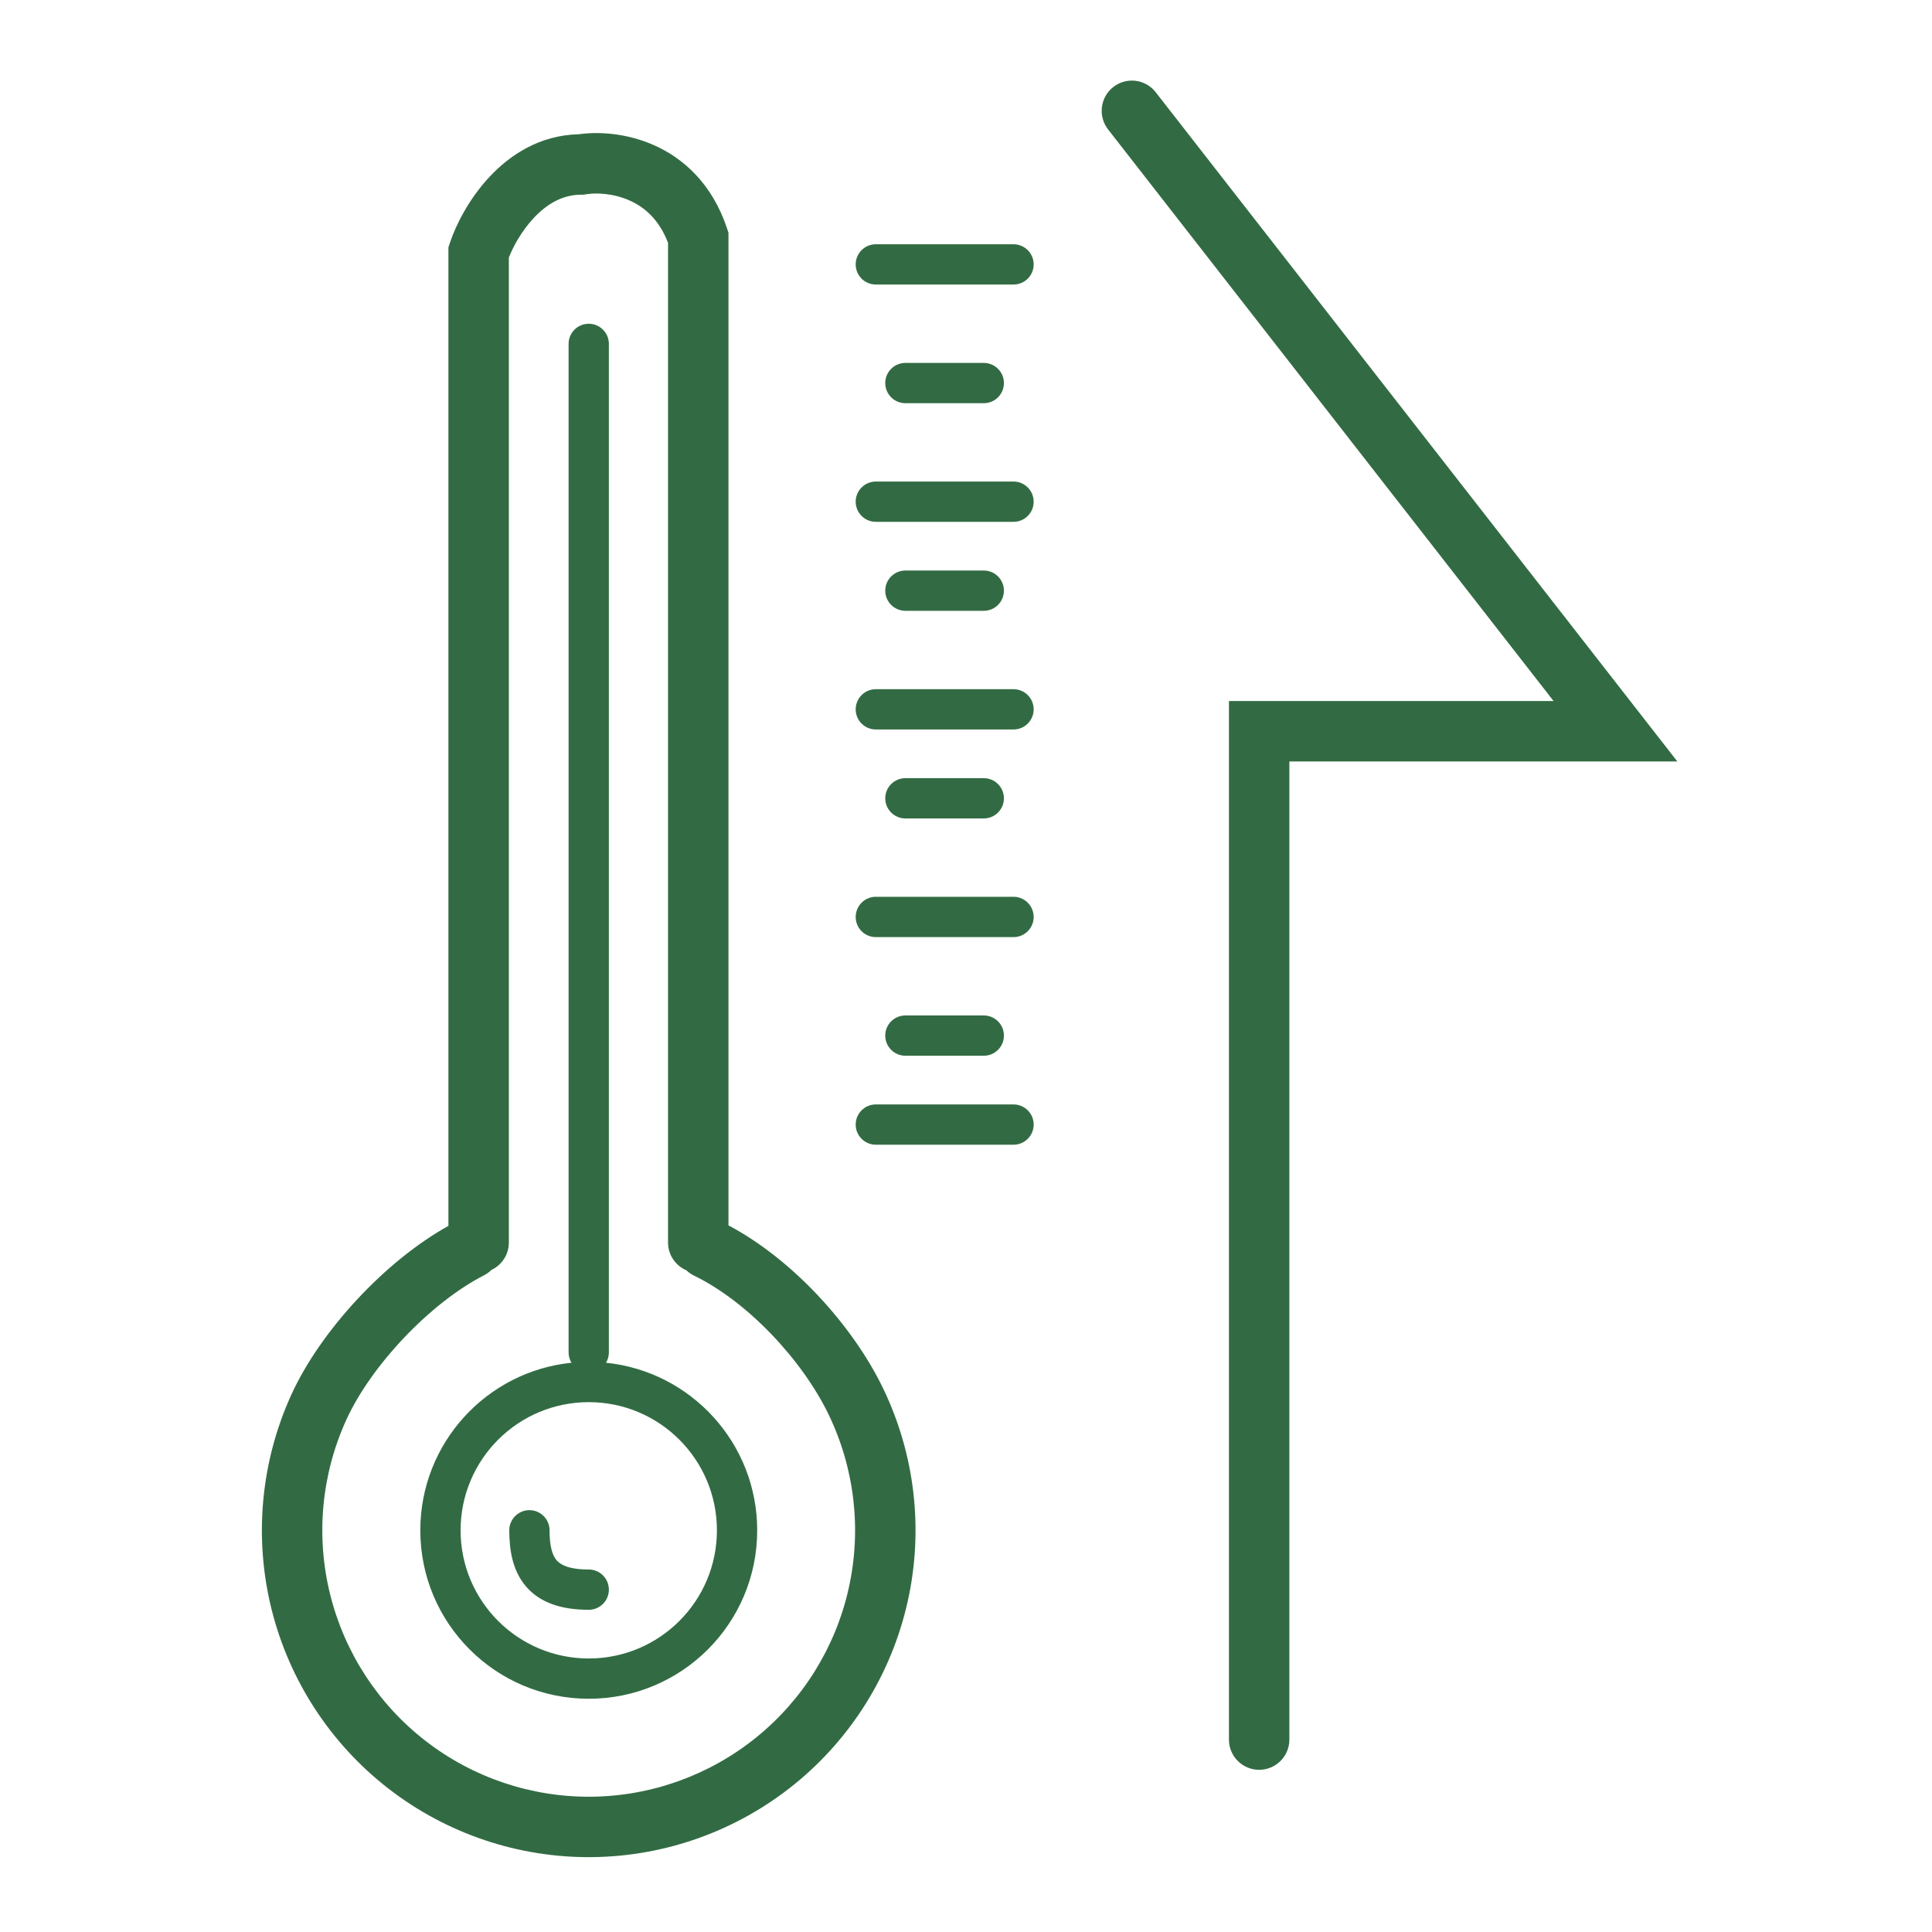 <svg width="40" height="40" viewBox="0 0 40 40" fill="none" xmlns="http://www.w3.org/2000/svg">
<path fill-rule="evenodd" clip-rule="evenodd" d="M23.05 1.801C23.323 1.588 23.716 1.637 23.928 1.91L33.94 14.755L34.727 15.765H33.446H26.695V36.016C26.695 36.362 26.415 36.642 26.069 36.642C25.724 36.642 25.444 36.362 25.444 36.016V15.139V14.514H26.069H32.165L22.941 2.679C22.729 2.406 22.778 2.013 23.05 1.801ZM17.716 5.474C17.716 5.244 17.903 5.057 18.133 5.057H20.984C21.214 5.057 21.401 5.244 21.401 5.474C21.401 5.705 21.214 5.891 20.984 5.891H18.133C17.903 5.891 17.716 5.705 17.716 5.474ZM17.716 10.387C17.716 10.157 17.903 9.97 18.133 9.97H20.984C21.214 9.97 21.401 10.157 21.401 10.387C21.401 10.618 21.214 10.804 20.984 10.804H18.133C17.903 10.804 17.716 10.618 17.716 10.387ZM18.133 14.269C17.903 14.269 17.716 14.456 17.716 14.686C17.716 14.916 17.903 15.103 18.133 15.103H20.984C21.214 15.103 21.401 14.916 21.401 14.686C21.401 14.456 21.214 14.269 20.984 14.269H18.133ZM17.716 18.985C17.716 18.754 17.903 18.567 18.133 18.567H20.984C21.214 18.567 21.401 18.754 21.401 18.985C21.401 19.215 21.214 19.402 20.984 19.402H18.133C17.903 19.402 17.716 19.215 17.716 18.985ZM18.133 22.866C17.903 22.866 17.716 23.053 17.716 23.283C17.716 23.514 17.903 23.7 18.133 23.7H20.984C21.214 23.7 21.401 23.514 21.401 23.283C21.401 23.053 21.214 22.866 20.984 22.866H18.133ZM18.328 21.441C18.328 21.21 18.515 21.024 18.746 21.024H20.368C20.598 21.024 20.785 21.21 20.785 21.441C20.785 21.671 20.598 21.858 20.368 21.858H18.746C18.515 21.858 18.328 21.671 18.328 21.441ZM18.746 16.111C18.515 16.111 18.328 16.298 18.328 16.528C18.328 16.758 18.515 16.945 18.746 16.945H20.368C20.598 16.945 20.785 16.758 20.785 16.528C20.785 16.298 20.598 16.111 20.368 16.111H18.746ZM18.328 12.229C18.328 11.999 18.515 11.812 18.746 11.812H20.368C20.598 11.812 20.785 11.999 20.785 12.229C20.785 12.46 20.598 12.646 20.368 12.646H18.746C18.515 12.646 18.328 12.46 18.328 12.229ZM18.746 7.514C18.515 7.514 18.328 7.7 18.328 7.931C18.328 8.161 18.515 8.348 18.746 8.348H20.368C20.598 8.348 20.785 8.161 20.785 7.931C20.785 7.7 20.598 7.514 20.368 7.514H18.746ZM12.606 7.12C12.606 6.889 12.419 6.703 12.189 6.703C11.959 6.703 11.772 6.889 11.772 7.12L11.772 27.999C11.772 28.078 11.794 28.151 11.832 28.214C10.074 28.393 8.702 29.878 8.702 31.684C8.702 33.61 10.263 35.171 12.19 35.171C14.116 35.171 15.677 33.61 15.677 31.684C15.677 29.878 14.305 28.393 12.546 28.214C12.584 28.151 12.606 28.078 12.606 27.999L12.606 7.12ZM12.19 29.03C10.724 29.03 9.536 30.218 9.536 31.684C9.536 33.149 10.724 34.337 12.19 34.337C13.655 34.337 14.843 33.149 14.843 31.684C14.843 30.218 13.655 29.03 12.19 29.03ZM15.082 4.92L15.082 25.37C16.408 26.072 17.655 27.441 18.284 28.745C18.946 30.119 19.125 31.676 18.791 33.164C18.457 34.652 17.631 35.983 16.446 36.943C15.261 37.902 13.786 38.433 12.261 38.45C10.736 38.466 9.251 37.967 8.045 37.033C6.84 36.1 5.985 34.786 5.619 33.306C5.254 31.825 5.399 30.265 6.031 28.877C6.638 27.547 7.976 26.108 9.284 25.38L9.284 5.223V5.121L9.316 5.024C9.441 4.651 9.711 4.114 10.136 3.66C10.556 3.21 11.174 2.797 11.982 2.78C12.388 2.722 12.973 2.753 13.545 3.008C14.164 3.284 14.748 3.818 15.05 4.722L15.082 4.818L15.082 4.92ZM13.831 25.725C13.831 25.984 13.988 26.206 14.212 26.301C14.258 26.345 14.311 26.383 14.372 26.412C15.475 26.948 16.61 28.154 17.157 29.289C17.696 30.408 17.842 31.677 17.57 32.89C17.298 34.103 16.625 35.188 15.659 35.97C14.693 36.752 13.491 37.185 12.248 37.199C11.005 37.212 9.794 36.805 8.811 36.044C7.829 35.283 7.132 34.212 6.834 33.006C6.536 31.799 6.654 30.527 7.17 29.396C7.686 28.264 8.913 26.972 10.017 26.406C10.077 26.376 10.13 26.337 10.175 26.292C10.388 26.192 10.535 25.976 10.535 25.725L10.535 5.333C10.626 5.101 10.8 4.781 11.05 4.514C11.328 4.216 11.654 4.031 12.033 4.031H12.085L12.136 4.022C12.334 3.989 12.692 3.998 13.035 4.151C13.337 4.285 13.643 4.537 13.831 5.028L13.831 25.725ZM11.378 31.683C11.378 31.453 11.191 31.266 10.961 31.266C10.731 31.266 10.544 31.453 10.544 31.683C10.544 32.082 10.607 32.515 10.89 32.845C11.185 33.19 11.635 33.329 12.189 33.329C12.419 33.329 12.606 33.142 12.606 32.912C12.606 32.681 12.419 32.495 12.189 32.495C11.761 32.495 11.597 32.388 11.523 32.303C11.438 32.203 11.378 32.022 11.378 31.683Z" fill="#326B43"/>
</svg>
